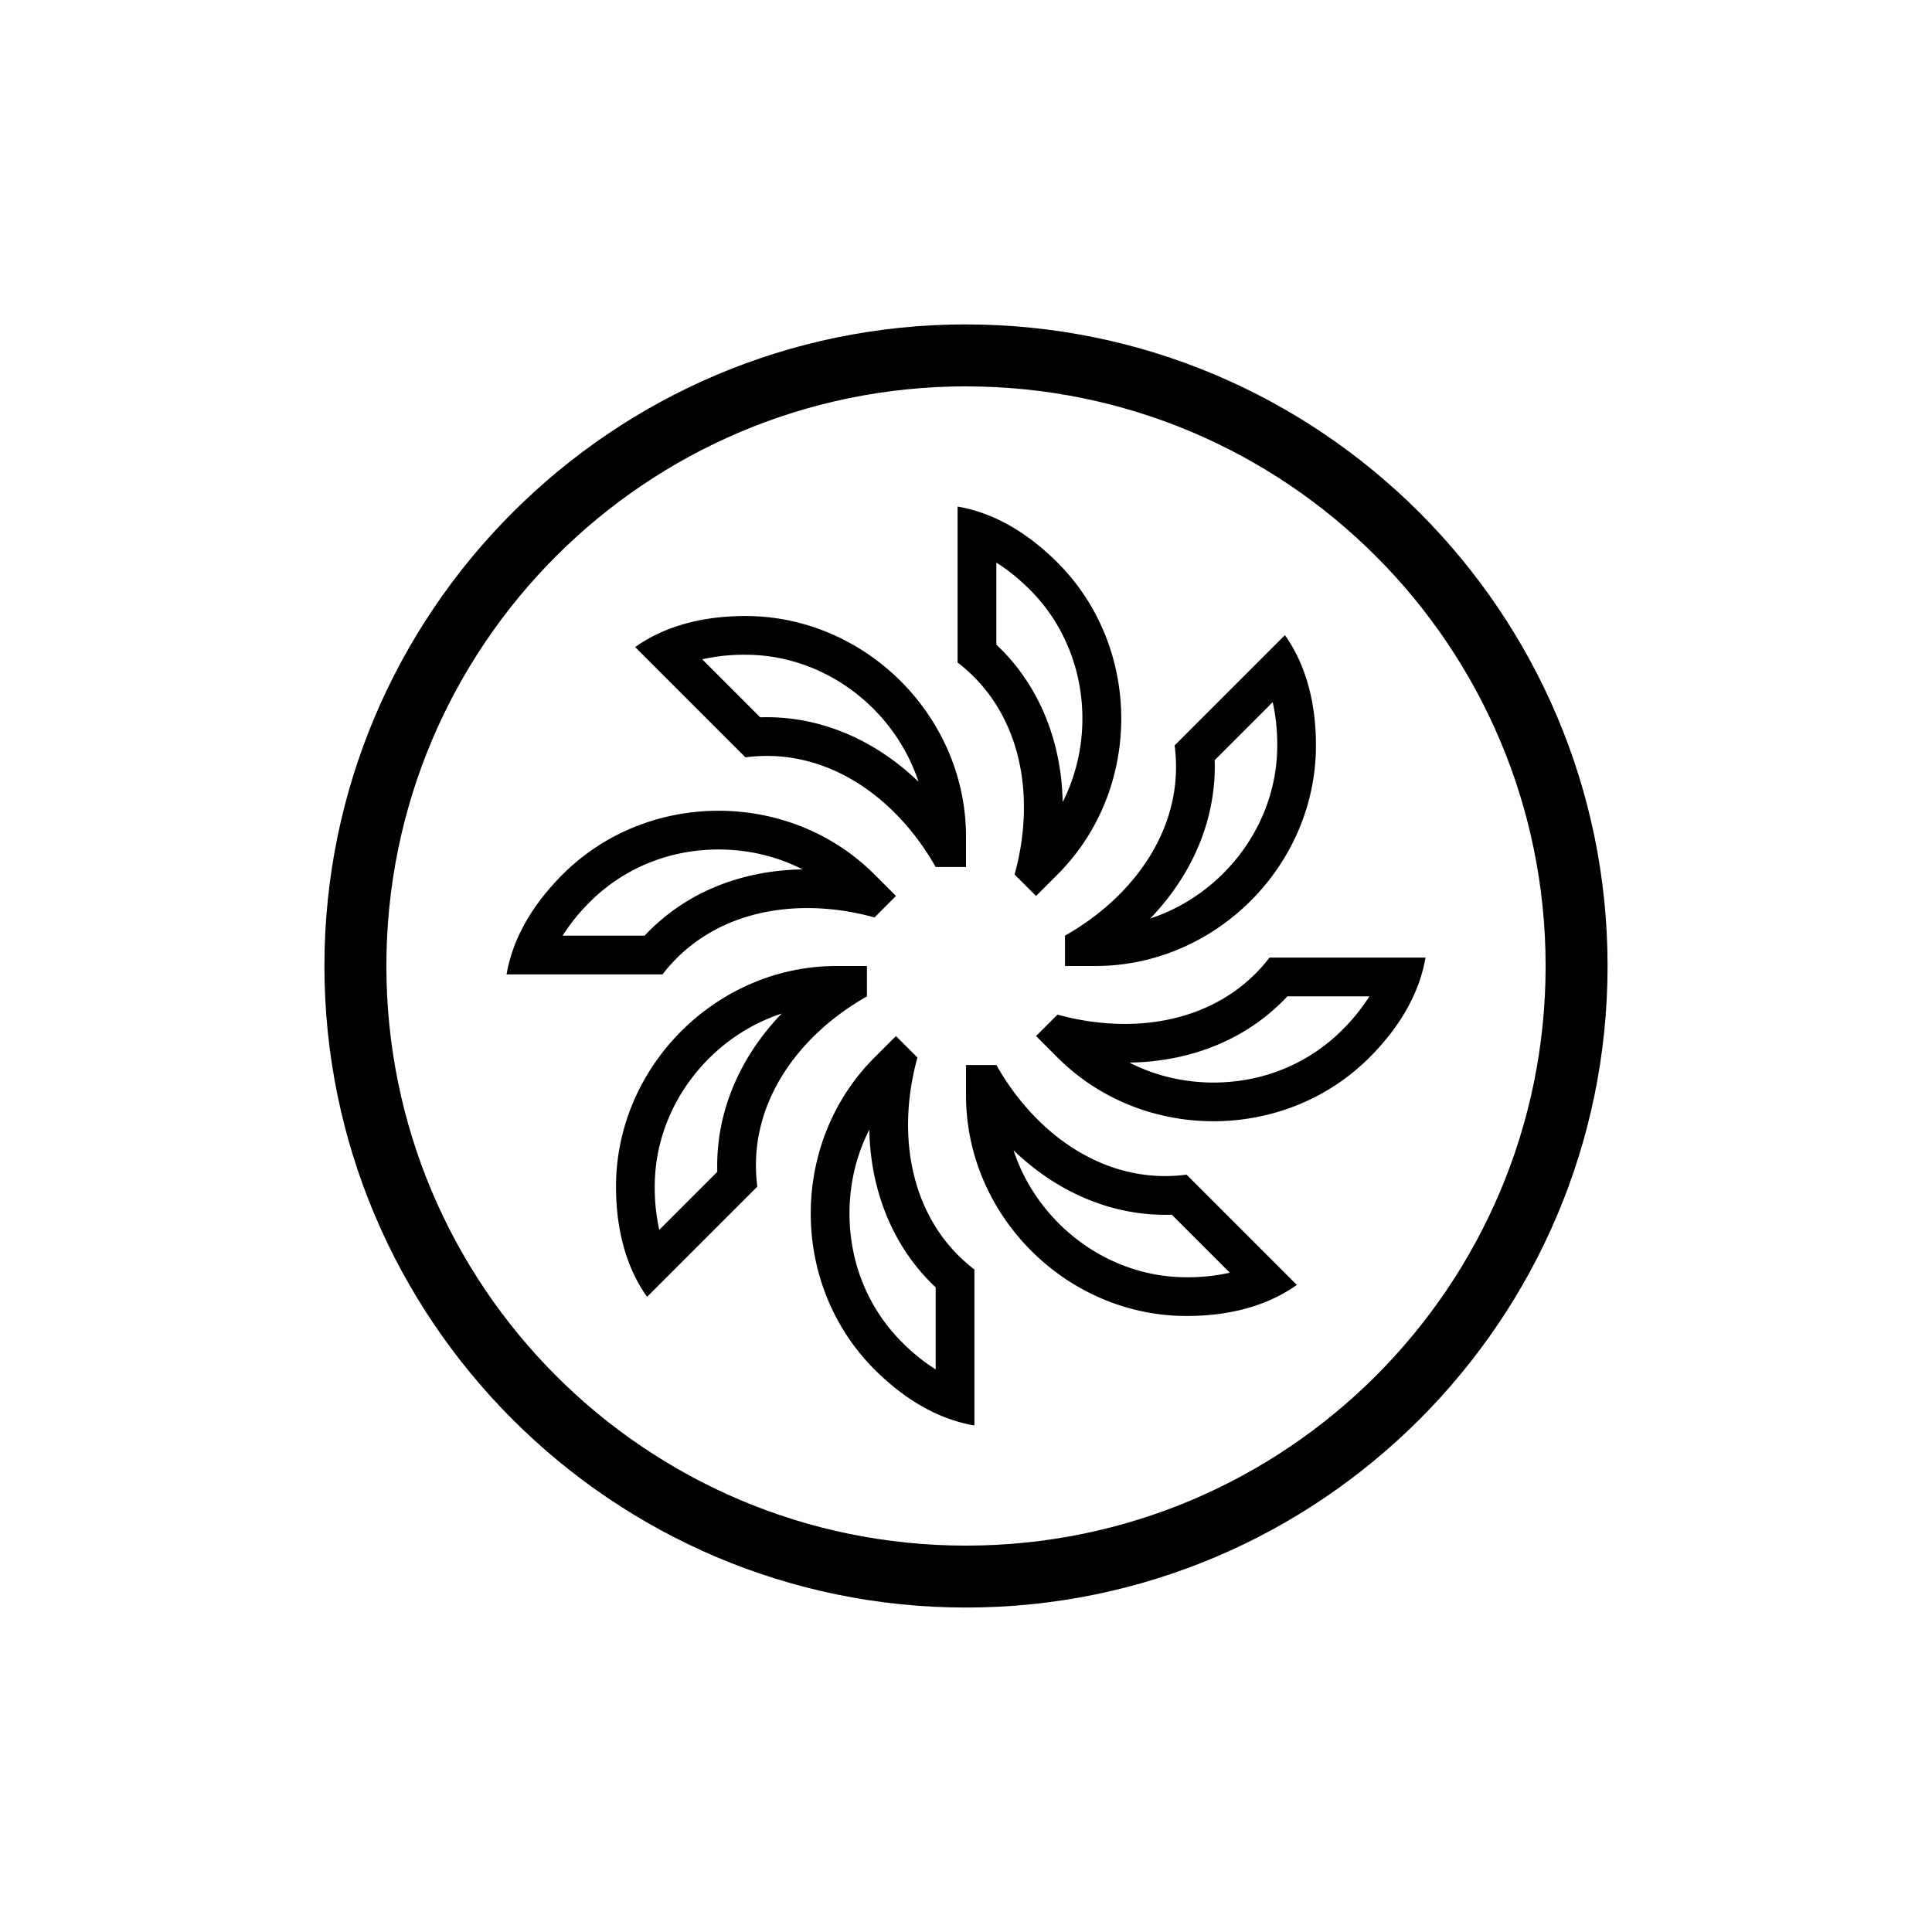 <svg xmlns="http://www.w3.org/2000/svg" viewBox="0 0 62.362 62.362"><path d="M31.315 62.364C13.483 62.364 0 47.592 0 31.316 0 12.635 15.557.002 31.08.002c18.602 0 31.282 15.34 31.282 30.947 0 19.05-15.657 31.415-31.047 31.415" style="fill:none"/><path d="M25.233 32.715c-1.389 1.444-2.138 3.247-2.079 5.109l-1.873 1.873a6.2 6.2 0 0 1-.147-1.397c0-2.567 1.75-4.814 4.1-5.585m2.75-1.534h-.98c-3.88 0-7.12 3.24-7.12 7.12 0 1.278.277 2.536 1.002 3.559l3.56-3.56c-.342-2.6 1.278-4.86 3.538-6.138zm-4.791-3.761c.965 0 1.89.222 2.71.642-2.049.036-3.83.788-5.096 2.14H18.16a6.2 6.2 0 0 1 .884-1.091c1.09-1.09 2.564-1.691 4.15-1.691m0-1.25c-1.831 0-3.663.685-5.034 2.057-.904.904-1.598 1.99-1.809 3.225h5.034c1.142-1.486 2.868-2.141 4.674-2.141.72 0 1.455.105 2.169.303l.693-.694-.693-.693c-1.372-1.372-3.203-2.057-5.034-2.057m.868-5.036c2.567 0 4.813 1.75 5.585 4.098-1.385-1.332-3.103-2.082-4.894-2.082q-.107 0-.215.004l-1.872-1.873a6.2 6.2 0 0 1 1.396-.147m0-1.25c-1.279 0-2.537.277-3.56 1.002l3.56 3.56q.35-.046.69-.046c2.307 0 4.285 1.527 5.449 3.584h.98v-.98c0-3.88-3.24-7.12-7.12-7.12m8.099-1.724q.555.346 1.091.883c1.816 1.815 2.166 4.642 1.051 6.847-.04-2.003-.784-3.807-2.142-5.082zm-1.25-1.809v5.034c2.08 1.598 2.532 4.341 1.839 6.843l.693.693.693-.693c2.743-2.743 2.743-7.325 0-10.068-.904-.904-1.99-1.598-3.225-1.809m10.17 6.314q.148.64.148 1.397c0 2.568-1.75 4.814-4.099 5.585 1.389-1.444 2.138-3.247 2.079-5.109zm.395-2.163-3.56 3.56c.342 2.6-1.278 4.86-3.538 6.139v.98h.98c3.88 0 7.12-3.24 7.12-7.12 0-1.278-.277-2.536-1.002-3.559m2.728 11.658a6.2 6.2 0 0 1-.883 1.091c-1.091 1.09-2.565 1.692-4.15 1.692-.966 0-1.89-.223-2.711-.643 2.05-.036 3.831-.788 5.096-2.14zm1.809-1.25h-5.034c-1.142 1.486-2.868 2.141-4.673 2.141a8.2 8.2 0 0 1-2.17-.302l-.693.693.693.693c1.372 1.372 3.203 2.057 5.034 2.057s3.663-.685 5.034-2.057c.905-.904 1.598-1.99 1.81-3.225zm-13.296 6.22c1.384 1.332 3.102 2.082 4.893 2.082q.108 0 .215-.004l1.873 1.873a6.2 6.2 0 0 1-1.397.147c-2.567 0-4.813-1.75-5.584-4.098m-.554-2.752h-.98v.98c0 3.88 3.239 7.12 7.118 7.12 1.28 0 2.537-.277 3.56-1.002l-3.56-3.56q-.35.046-.69.046c-2.307 0-4.284-1.527-5.448-3.584m-4.102 2.086c.038 2.006.783 3.814 2.142 5.09v2.649a6.2 6.2 0 0 1-1.091-.883c-1.09-1.091-1.691-2.565-1.691-4.15 0-.964.221-1.886.64-2.706m.86-3.022-.693.693c-2.743 2.743-2.743 7.325 0 10.068.904.905 1.99 1.598 3.225 1.809v-5.034c-2.08-1.598-2.532-4.34-1.838-6.843z" style="fill:#000"/><path d="M31.181 12.472c10.333 0 18.709 8.377 18.709 18.71S41.514 49.89 31.18 49.89s-18.708-8.376-18.708-18.71 8.377-18.709 18.71-18.709m0-2c-11.42 0-20.71 9.29-20.71 20.71s9.29 20.708 20.71 20.708S51.89 42.6 51.89 31.18 42.6 10.472 31.18 10.472" style="fill:#000"/></svg>